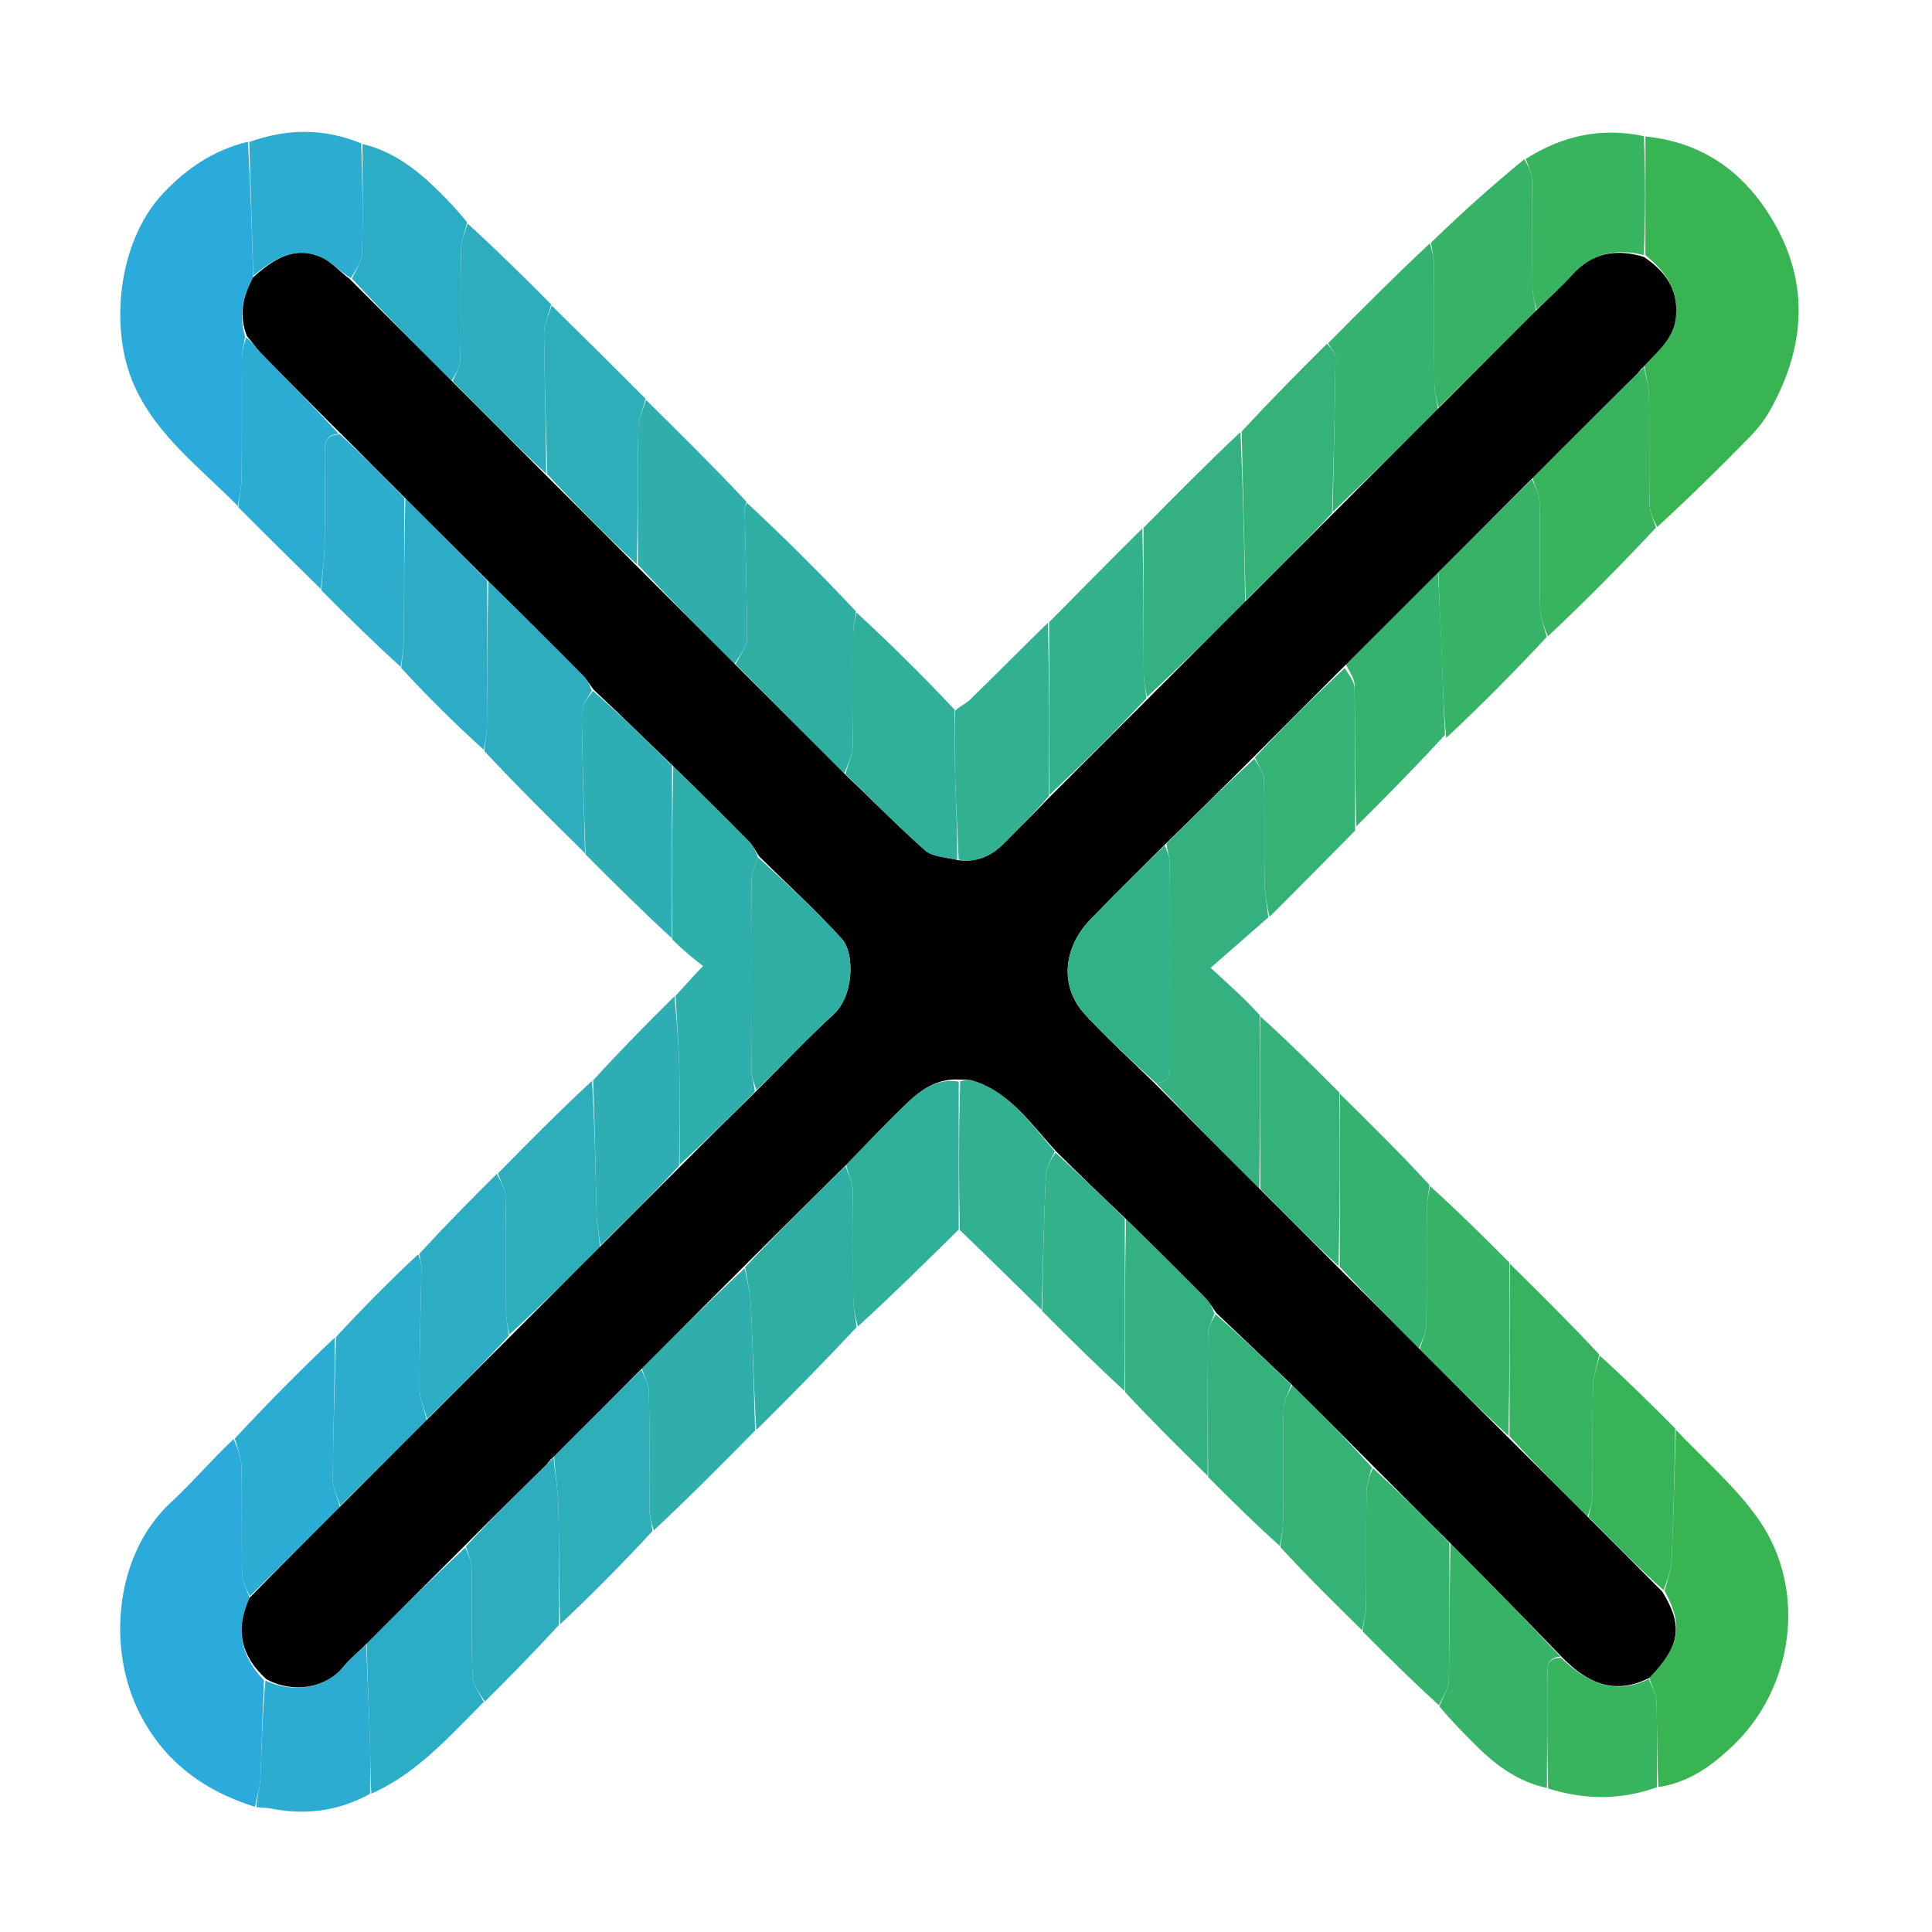 <?xml version="1.0" encoding="UTF-8" standalone="no"?>
<svg
   version="1.1"
   id="Layer_1"
   x="0px"
   y="0px"
   width="100%"
   viewBox="0 0 512 512"
   enable-background="new 0 0 512 512"
   xml:space="preserve"
   sodipodi:docname="x.svg"
   inkscape:version="1.2.2 (732a01da63, 2022-12-09)"
   xmlns:inkscape="http://www.inkscape.org/namespaces/inkscape"
   xmlns:sodipodi="http://sodipodi.sourceforge.net/DTD/sodipodi-0.dtd"
   xmlns:xlink="http://www.w3.org/1999/xlink"
   xmlns="http://www.w3.org/2000/svg"
   xmlns:svg="http://www.w3.org/2000/svg"><defs
   id="defs423"><color-profile
     name="sRGB-IEC61966-2.1"
     xlink:href="../../../../Windows/system32/spool/drivers/color/sRGB%20Color%20Space%20Profile.icm"
     id="color-profile780" /><color-profile
     name="Agfa-:-Swop-Standard"
     xlink:href="../../../../Windows/system32/spool/drivers/color/RSWOP.icm"
     id="color-profile782" /></defs><sodipodi:namedview
   id="namedview421"
   pagecolor="#ffffff"
   bordercolor="#111111"
   borderopacity="0"
   inkscape:showpageshadow="0"
   inkscape:pageopacity="0"
   inkscape:pagecheckerboard="1"
   inkscape:deskcolor="#d1d1d1"
   showgrid="false"
   inkscape:zoom="1.0253906"
   inkscape:cx="233.0819"
   inkscape:cy="290.62095"
   inkscape:window-width="1360"
   inkscape:window-height="705"
   inkscape:window-x="-8"
   inkscape:window-y="-8"
   inkscape:window-maximized="1"
   inkscape:current-layer="Layer_1" />

<path
   fill="#38b452"
   opacity="1"
   stroke="none"
   d="m 436.072,36.167 c 13.041,1.29 23.471,7.499 30.932,17.971 12.524,17.58 12.493,36.022 2.072,54.615 -1.424,2.541 -3.299,4.92 -5.34,7.007 -7.904,8.083 -15.959,16.017 -24.565,23.902 -1.103,-2.112 -1.996,-4.113 -2.029,-6.128 -0.152,-9.559 0.029,-19.124 -0.136,-28.683 -0.044,-2.57 -0.888,-5.125 -1.182,-7.942 3.685,-4.07 7.885,-7.237 8.348,-13.212 0.552,-7.113 -2.802,-11.758 -8.128,-16.053 0.014,-10.81 0.021,-21.144 0.027,-31.478 z"
   id="path302"
   inkscape:transform-center-x="-202.12182"
   inkscape:transform-center-y="-174.02423" />
<path
   fill="#2aabdb"
   opacity="1"
   stroke="none"
   d="m 67.552,478.817 c -14.072,-4.392 -24.925,-12.646 -31.243,-26.24 -7.821,-16.83 -5.689,-40.881 9.052,-54.493 5.699,-5.262 10.721,-11.256 16.559,-16.72 1.056,2.56 2.033,4.915 2.077,7.289 0.182,9.597 -0.034,19.202 0.174,28.798 0.041,1.877 1.316,3.727 1.957,5.982 -3.896,8.454 -2.293,15.453 3.836,21.878 -0.447,8.874 -0.569,17.4 -0.952,25.915 -0.114,2.547 -0.954,5.062 -1.461,7.592 z"
   id="path304"
   inkscape:transform-center-x="203.21439"
   inkscape:transform-center-y="168.15213" />
<path
   fill="#2aabdb"
   opacity="1"
   stroke="none"
   d="M 63.032,134.115 C 53.17,124.044 41.566,115.554 35.537,102.086 28.985,87.454 31.012,64.174 43.299,51.161 49.533,44.56 56.703,39.765 65.694,37.563 c 0.728,12.196 1.078,23.874 1.393,35.927 -2.774,5.113 -3.826,10.069 -2.125,15.792 -0.4,2.184 -0.841,3.973 -0.852,5.765 -0.067,10.59 0.029,21.181 -0.083,31.77 -0.026,2.436 -0.647,4.865 -0.995,7.298 z"
   id="path306"
   inkscape:transform-center-x="204.64171"
   inkscape:transform-center-y="-176.0997" />
<path
   fill="#38b452"
   opacity="1"
   stroke="none"
   d="m 444.112,378.88 c 7.442,7.958 15.982,15.158 22.098,24.03 12.809,18.58 9.151,44.687 -7.389,60.125 -5.504,5.138 -11.422,9.399 -19.332,10.561 -0.402,-7.908 -0.27,-15.391 -0.516,-22.862 -0.064,-1.946 -1.309,-3.853 -1.861,-6.083 8.183,-8.503 9.018,-13.842 4.017,-23.091 0.887,-3.046 1.767,-5.725 1.884,-8.437 0.491,-11.408 0.753,-22.827 1.099,-34.242 z"
   id="path308"
   inkscape:transform-center-x="-201.38874"
   inkscape:transform-center-y="164.29947" />
<path
   fill="#34b17f"
   opacity="1"
   stroke="none"
   d="m 336.125,243.108 c -4.729,4.137 -9.458,8.274 -15.305,13.387 5.283,4.79 9.176,8.32 12.992,12.505 0.023,15.811 0.123,30.966 -0.08,45.973 -9.461,-9.41 -18.619,-18.672 -27.371,-27.962 3.79,-0.206 3.705,-2.669 3.706,-5.057 0.003,-17.598 0.03,-35.195 -0.049,-52.793 -0.008,-1.774 -0.672,-3.545 -0.89,-5.616 7.729,-7.726 15.316,-15.154 23.288,-22.503 1.142,1.876 2.508,3.658 2.553,5.473 0.225,9.098 0.017,18.206 0.153,27.308 0.046,3.099 0.652,6.189 1.002,9.284 z"
   id="path310"
   inkscape:transform-center-x="-67.121432"
   inkscape:transform-center-y="-3.9303854" />
<path
   fill="#2fafac"
   opacity="1"
   stroke="none"
   d="m 179.033,263.888 c 1.984,-2.168 3.968,-4.336 5.952,-6.504 0.449,-0.453 0.897,-0.907 1.346,-1.36 -2.676,-2.101 -5.353,-4.202 -8.155,-7.082 -0.105,-15.868 -0.085,-30.956 0.243,-45.906 6.912,6.73 13.547,13.291 20.089,19.944 1.102,1.121 1.798,2.641 2.373,4.222 -0.807,2.265 -1.724,4.283 -1.739,6.306 -0.117,16.597 -0.102,33.195 -0.017,49.792 0.01,1.916 0.694,3.829 0.922,6.048 -6.741,6.793 -13.337,13.281 -19.941,19.293 -0.016,-8.622 0.107,-16.77 -0.072,-24.912 -0.146,-6.618 -0.653,-13.227 -0.999,-19.841 z"
   id="path312"
   inkscape:transform-center-x="64.62165"
   inkscape:transform-center-y="-6.1002404" />
<path
   fill="#37b45d"
   opacity="1"
   stroke="none"
   d="m 435.642,97.164 c 0.477,2.562 1.32,5.118 1.365,7.688 0.165,9.559 -0.016,19.124 0.136,28.683 0.032,2.015 0.925,4.016 1.729,6.27 -9.176,9.834 -18.66,19.422 -28.648,28.82 -1.052,-2.549 -2.029,-4.901 -2.074,-7.271 -0.182,-9.585 0.032,-19.178 -0.171,-28.763 -0.04,-1.883 -1.284,-3.74 -1.828,-5.914 9.365,-9.439 18.586,-18.574 28.046,-27.889 0.536,-0.457 0.833,-0.734 1.128,-1.206 -0.003,-0.195 0.317,-0.418 0.317,-0.418 z"
   id="path314"
   inkscape:transform-center-x="-168.39024"
   inkscape:transform-center-y="-129.04433" />
<path
   fill="#2faead"
   opacity="1"
   stroke="none"
   d="m 171.185,105.954 c 8.904,8.796 17.808,17.591 26.645,27.006 -0.216,1.092 -0.501,1.567 -0.492,2.037 0.225,11.461 0.652,22.922 0.583,34.38 -0.013,2.226 -1.933,4.441 -3.273,6.523 -8.737,-8.681 -17.175,-17.225 -25.604,-26.245 0.016,-12.419 -0.093,-24.363 0.127,-36.301 0.046,-2.478 1.31,-4.934 2.013,-7.4 z"
   id="path316"
   inkscape:transform-center-x="70.641184"
   inkscape:transform-center-y="-121.01166" />
<path
   fill="#2fafa4"
   opacity="1"
   stroke="none"
   d="m 194.949,176.038 c 1.04,-2.22 2.96,-4.435 2.973,-6.661 0.068,-11.458 -0.359,-22.919 -0.583,-34.38 -0.009,-0.47 0.276,-0.945 0.635,-1.733 9.781,9.15 19.35,18.614 28.841,28.736 -0.299,2.438 -0.698,4.217 -0.71,5.998 -0.063,9.89 0.102,19.783 -0.125,29.667 -0.058,2.497 -1.266,4.967 -2.251,7.304 -9.796,-9.741 -19.288,-19.337 -28.78,-28.933 z"
   id="path318"
   inkscape:transform-center-x="43.239993"
   inkscape:transform-center-y="-92.821055" />
<path
   fill="#30af9b"
   opacity="1"
   stroke="none"
   d="m 254.071,325.834 c -8.781,8.666 -17.562,17.333 -26.742,25.725 -0.684,-2.718 -1.191,-5.16 -1.215,-7.607 -0.097,-9.564 0.076,-19.132 -0.132,-28.693 -0.046,-2.107 -1.244,-4.19 -1.747,-6.57 5.424,-5.621 10.579,-11.065 15.98,-16.252 3.819,-3.668 8.091,-6.72 13.856,-5.812 5.8e-4,13.375 4e-4,26.292 1.9e-4,39.209 z"
   id="path320"
   inkscape:transform-center-x="14.968467"
   inkscape:transform-center-y="57.072275" />
<path
   fill="#2faead"
   opacity="1"
   stroke="none"
   d="m 200.119,379.114 c -8.778,8.889 -17.556,17.779 -26.861,26.448 -0.746,-2.181 -1.142,-4.14 -1.155,-6.101 -0.064,-10.296 0.074,-20.594 -0.127,-30.886 -0.037,-1.884 -1.312,-3.744 -1.876,-5.923 9.046,-9.105 17.951,-17.903 27.203,-26.514 0.821,3.524 1.571,6.85 1.719,10.202 0.483,10.919 0.747,21.849 1.095,32.774 z"
   id="path322"
   inkscape:transform-center-x="69.011518"
   inkscape:transform-center-y="108.9113" />
<path
   fill="#2fafa4"
   opacity="1"
   stroke="none"
   d="m 200.425,378.974 c -0.655,-10.785 -0.918,-21.714 -1.402,-32.633 -0.148,-3.352 -0.899,-6.678 -1.581,-10.509 8.737,-9.281 17.682,-18.068 26.627,-26.855 0.668,2.094 1.866,4.176 1.912,6.283 0.209,9.56 0.036,19.129 0.132,28.693 0.025,2.447 0.531,4.889 0.909,7.749 -8.702,9.321 -17.497,18.227 -26.598,27.273 z"
   id="path324"
   inkscape:transform-center-x="41.888508"
   inkscape:transform-center-y="82.03597" />
<path
   fill="#30af9b"
   opacity="1"
   stroke="none"
   d="m 224.033,205.115 c 0.68,-2.482 1.889,-4.952 1.946,-7.449 0.228,-9.885 0.062,-19.778 0.125,-29.667 0.011,-1.781 0.411,-3.56 0.854,-5.694 8.776,8.091 17.328,16.535 26.011,25.756 0.122,6.221 -0.015,11.669 0.136,17.11 0.209,7.557 0.633,15.109 0.556,22.728 -3.153,-0.755 -6.575,-0.811 -8.522,-2.533 -7.297,-6.455 -14.111,-13.455 -21.107,-20.251 z"
   id="path326"
   inkscape:transform-center-x="15.26943"
   inkscape:transform-center-y="-66.836315" />
<path
   fill="#2cadc6"
   opacity="1"
   stroke="none"
   d="m 128.207,451.034 c -9.1,9.09 -17.613,18.879 -29.786,24.305 -0.349,-4.881 -0.234,-9.343 -0.371,-13.798 -0.263,-8.554 -0.668,-17.103 -0.883,-25.959 8.69,-8.749 17.249,-17.194 26.152,-25.45 0.814,2.041 1.663,3.888 1.69,5.746 0.14,9.495 -0.127,19.001 0.212,28.486 0.081,2.256 1.943,4.448 2.985,6.669 z"
   id="path328"
   inkscape:transform-center-x="141.43425"
   inkscape:transform-center-y="180.7973" />
<path
   fill="#35b270"
   opacity="1"
   stroke="none"
   d="m 351.967,90.958 c 8.839,-8.896 17.678,-17.792 26.961,-26.463 0.678,2.181 1.101,4.135 1.114,6.092 0.068,10.413 -0.027,20.827 0.084,31.239 0.022,2.075 0.696,4.142 0.919,6.515 -9.41,9.461 -18.671,18.619 -27.902,27.351 0.309,-13.944 0.644,-27.461 0.777,-40.98 0.012,-1.245 -1.271,-2.502 -1.952,-3.754 z"
   id="path330"
   inkscape:transform-center-x="-112.38387"
   inkscape:transform-center-y="-161.8452" />
<path
   fill="#36b366"
   opacity="1"
   stroke="none"
   d="m 406.007,126.981 c 0.689,1.869 1.932,3.727 1.972,5.61 0.203,9.584 -0.011,19.178 0.171,28.763 0.045,2.37 1.022,4.722 1.772,7.418 -8.58,9.224 -17.361,18.112 -26.666,26.787 -0.743,-7.618 -0.91,-15.024 -1.197,-22.426 -0.274,-7.073 -0.673,-14.142 -0.869,-21.509 8.371,-8.412 16.594,-16.527 24.817,-24.643 z"
   id="path332"
   inkscape:transform-center-x="-141.43486"
   inkscape:transform-center-y="-100.66879" />
<path
   fill="#33b181"
   opacity="1"
   stroke="none"
   d="m 303.032,139.882 c 8.466,-8.569 16.932,-17.138 25.709,-25.38 0.665,15.091 1.019,29.855 1.231,44.917 -8.687,8.738 -17.233,17.179 -26.004,25.267 -0.448,-2.298 -0.854,-4.243 -0.864,-6.191 -0.071,-12.871 -0.058,-25.743 -0.072,-38.614 z"
   id="path334"
   inkscape:transform-center-x="-62.380852"
   inkscape:transform-center-y="-112.34377" />
<path
   fill="#36b367"
   opacity="1"
   stroke="none"
   d="m 381.194,108.039 c -0.373,-2.071 -1.046,-4.138 -1.069,-6.213 -0.111,-10.412 -0.016,-20.826 -0.084,-31.239 -0.013,-1.957 -0.436,-3.911 -0.823,-6.259 7.916,-7.682 15.986,-14.972 24.745,-22.131 1.163,1.976 2.018,3.816 2.045,5.667 0.139,9.473 0.005,18.949 0.117,28.422 0.023,1.921 0.695,3.834 0.917,6.053 -8.717,8.768 -17.283,17.233 -25.85,25.699 z"
   id="path336"
   inkscape:transform-center-x="-139.00964"
   inkscape:transform-center-y="-186.82074" />
<path
   fill="#36b366"
   opacity="1"
   stroke="none"
   d="m 409.945,473.832 c -7.424,-1.599 -13.301,-5.809 -18.567,-11.033 -3.394,-3.366 -6.753,-6.767 -9.924,-10.6 1.008,-2.648 2.463,-4.836 2.508,-7.052 0.242,-12.084 0.137,-24.175 0.456,-36.117 10.033,10.088 19.762,20.029 29.102,29.995 -3.826,0.311 -3.411,2.921 -3.428,5.18 -0.075,9.875 -0.102,19.751 -0.146,29.627 z"
   id="path338"
   inkscape:transform-center-x="-143.36502"
   inkscape:transform-center-y="179.4926" />
<path
   fill="#2dadbd"
   opacity="1"
   stroke="none"
   d="m 155.037,226.119 c -8.931,-8.818 -17.862,-17.636 -26.707,-27.115 0.305,-2.609 0.705,-4.555 0.715,-6.503 0.07,-12.871 0.057,-25.742 0.379,-38.475 8.584,8.414 16.886,16.665 25.107,24.995 1.093,1.108 1.782,2.615 2.288,4.055 -1.16,1.957 -2.644,3.802 -2.629,5.634 0.105,12.471 0.526,24.94 0.846,37.409 z"
   id="path340"
   inkscape:transform-center-x="111.54695"
   inkscape:transform-center-y="-71.86624" />
<path
   fill="#2cadc6"
   opacity="1"
   stroke="none"
   d="m 96.071,38.166 c 7.534,1.769 13.53,6.138 18.995,11.348 3.012,2.872 5.895,5.88 8.713,9.418 -0.65,2.793 -1.591,4.987 -1.629,7.196 -0.167,9.771 0.035,19.548 -0.171,29.318 -0.04,1.878 -1.315,3.73 -2.323,5.459 -9.1,-9.045 -17.899,-17.955 -26.38,-27.07 1.144,-2.412 2.623,-4.601 2.684,-6.829 0.264,-9.607 0.112,-19.226 0.111,-28.841 z"
   id="path342"
   inkscape:transform-center-x="145.59468"
   inkscape:transform-center-y="-192.40271" />
<path
   fill="#32b18a"
   opacity="1"
   stroke="none"
   d="m 302.729,140.03 c 0.317,12.724 0.304,25.596 0.375,38.467 0.011,1.948 0.416,3.893 0.717,6.494 -8.517,9.146 -17.112,17.638 -25.715,25.654 -0.03,-15.571 -0.052,-30.667 -0.074,-45.762 8.131,-8.235 16.262,-16.47 24.697,-24.853 z"
   id="path344"
   inkscape:transform-center-x="-36.804862"
   inkscape:transform-center-y="-86.601705" />
<path
   fill="#2eaeb8"
   opacity="1"
   stroke="none"
   d="m 171.042,105.649 c -0.56,2.771 -1.824,5.227 -1.87,7.705 -0.22,11.938 -0.111,23.882 -0.433,36.155 -8.111,-7.575 -15.909,-15.481 -23.699,-23.832 -0.316,-12.731 -0.764,-25.015 -0.859,-37.303 -0.019,-2.469 1.302,-4.947 2.005,-7.422 8.238,8.13 16.475,16.26 24.856,24.696 z"
   id="path346"
   inkscape:transform-center-x="96.51007"
   inkscape:transform-center-y="-146.70757" />
<path
   fill="#34b278"
   opacity="1"
   stroke="none"
   d="m 330.114,159.121 c -0.354,-14.764 -0.708,-29.527 -1.07,-44.767 7.436,-8.023 14.879,-15.569 22.623,-23.256 0.981,1.112 2.264,2.369 2.252,3.614 -0.133,13.519 -0.468,27.036 -0.919,41.278 -7.742,8.194 -15.314,15.663 -22.886,23.131 z"
   id="path348"
   inkscape:transform-center-x="-87.359855"
   inkscape:transform-center-y="-136.82902" />
<path
   fill="#2bacd3"
   opacity="1"
   stroke="none"
   d="m 66.193,423.039 c -0.706,-1.862 -1.981,-3.712 -2.021,-5.589 -0.208,-9.596 0.008,-19.201 -0.174,-28.798 -0.045,-2.373 -1.021,-4.728 -1.77,-7.428 8.598,-9.246 17.396,-18.155 26.506,-26.767 -0.012,12.752 -0.449,25.206 -0.553,37.662 -0.019,2.301 1.306,4.612 1.87,7.226 -8.046,8.102 -15.952,15.898 -23.857,23.693 z"
   id="path350"
   inkscape:transform-center-x="177.98238"
   inkscape:transform-center-y="126.80975" />
<path
   fill="#31b092"
   opacity="1"
   stroke="none"
   d="m 277.728,165.029 c 0.326,14.949 0.348,30.044 0.238,45.914 -3.972,4.623 -7.843,8.44 -11.643,12.327 -3.385,3.461 -7.262,5.474 -12.252,4.564 -0.332,-7.554 -0.756,-15.105 -0.965,-22.663 -0.15,-5.44 -0.013,-10.889 0.004,-16.81 1.337,-1.283 2.878,-1.873 3.961,-2.932 6.841,-6.693 13.581,-13.491 20.659,-20.4 z"
   id="path352"
   inkscape:transform-center-x="-11.409082"
   inkscape:transform-center-y="-65.39791" />
<path
   fill="#2daebb"
   opacity="1"
   stroke="none"
   d="m 131.959,310.956 c 8.136,-8.245 16.271,-16.49 24.932,-24.518 0.745,11.94 0.909,23.663 1.224,35.383 0.074,2.773 0.652,5.532 0.863,8.599 -8.019,8.074 -15.902,15.847 -24.011,23.268 -0.447,-2.304 -0.849,-4.255 -0.862,-6.208 -0.066,-10.094 0.086,-20.191 -0.128,-30.282 -0.044,-2.094 -1.313,-4.162 -2.018,-6.242 z"
   id="path354"
   inkscape:transform-center-x="108.6535"
   inkscape:transform-center-y="58.123995" />
<path
   fill="#2eaeb8"
   opacity="1"
   stroke="none"
   d="m 169.961,362.959 c 0.704,1.871 1.979,3.731 2.015,5.615 0.2,10.292 0.063,20.591 0.127,30.886 0.012,1.961 0.409,3.92 0.85,6.234 -7.925,8.599 -16.072,16.845 -24.537,24.781 -0.327,-10.4 -0.195,-20.494 -0.406,-30.58 -0.096,-4.582 -0.873,-9.149 -1.165,-13.981 7.822,-7.824 15.469,-15.389 23.116,-22.955 z"
   id="path356"
   inkscape:transform-center-x="94.221818"
   inkscape:transform-center-y="134.77892" />
<path
   fill="#35b276"
   opacity="1"
   stroke="none"
   d="m 336.428,242.964 c -0.654,-2.95 -1.26,-6.04 -1.306,-9.139 -0.136,-9.102 0.072,-18.21 -0.153,-27.308 -0.045,-1.815 -1.411,-3.598 -2.415,-5.777 7.642,-8.178 15.53,-15.975 23.808,-23.696 1.162,1.855 2.577,3.626 2.607,5.419 0.21,12.548 0.134,25.101 0.149,37.653 -7.462,7.568 -14.924,15.137 -22.689,22.849 z"
   id="path358"
   inkscape:transform-center-x="-91.715181"
   inkscape:transform-center-y="-51.93556" />
<path
   fill="#35b270"
   opacity="1"
   stroke="none"
   d="m 355.114,289.883 c 7.924,7.821 15.848,15.642 23.697,24.119 -0.295,2.62 -0.693,4.583 -0.705,6.549 -0.065,10.153 0.072,20.309 -0.115,30.459 -0.04,2.176 -1.128,4.332 -1.979,6.297 -7.156,-7.188 -14.066,-14.175 -20.971,-21.604 0.028,-15.568 0.05,-30.695 0.073,-45.821 z"
   id="path360"
   inkscape:transform-center-x="-112.80386"
   inkscape:transform-center-y="61.656575" />
<path
   fill="#2eaeb4"
   opacity="1"
   stroke="none"
   d="m 155.169,226.422 c -0.451,-12.773 -0.873,-25.241 -0.978,-37.712 -0.015,-1.832 1.469,-3.677 2.975,-5.611 7.459,6.536 14.202,13.167 20.945,19.798 -0.02,15.089 -0.041,30.177 -0.069,45.742 -7.586,-6.987 -15.163,-14.45 -22.873,-22.216 z"
   id="path362"
   inkscape:transform-center-x="87.970523"
   inkscape:transform-center-y="-46.06976" />
<path
   fill="#35b36e"
   opacity="1"
   stroke="none"
   d="m 359.421,218.993 c -0.319,-12.405 -0.243,-24.958 -0.453,-37.507 -0.03,-1.793 -1.444,-3.563 -2.454,-5.719 8.018,-8.524 16.273,-16.673 24.528,-24.822 0.344,7.071 0.743,14.139 1.017,21.213 0.287,7.402 0.455,14.808 0.897,22.567 -7.595,8.277 -15.413,16.199 -23.535,24.268 z"
   id="path364"
   inkscape:transform-center-x="-115.61401"
   inkscape:transform-center-y="-75.99449" />
<path
   fill="#2cadcb"
   opacity="1"
   stroke="none"
   d="m 90.191,399.039 c -0.705,-2.307 -2.03,-4.619 -2.011,-6.919 0.104,-12.456 0.541,-24.91 0.86,-37.804 7.127,-7.675 14.258,-14.909 21.774,-21.904 0.553,1.385 0.879,2.533 0.861,3.676 -0.166,10.641 -0.539,21.281 -0.495,31.921 0.011,2.68 1.306,5.354 1.869,8.337 -7.714,7.769 -15.287,15.231 -22.859,22.693 z"
   id="path366"
   inkscape:transform-center-x="153.50619"
   inkscape:transform-center-y="103.78673" />
<path
   fill="#2dadbe"
   opacity="1"
   stroke="none"
   d="m 146.67,386.172 c 0.468,4.574 1.245,9.142 1.341,13.723 0.212,10.086 0.08,20.18 0.096,30.747 -6.427,7.026 -12.862,13.576 -19.598,20.259 -1.344,-2.088 -3.206,-4.28 -3.286,-6.536 -0.339,-9.485 -0.072,-18.991 -0.212,-28.486 -0.027,-1.859 -0.876,-3.705 -1.544,-6.048 7.036,-7.615 14.27,-14.74 21.737,-22.041 0.517,-0.456 0.801,-0.735 1.096,-1.218 0.011,-0.205 0.371,-0.399 0.371,-0.399 z"
   id="path368"
   inkscape:transform-center-x="118.32255"
   inkscape:transform-center-y="156.5981" />
<path
   fill="#2cadc3"
   opacity="1"
   stroke="none"
   d="m 113.192,376.039 c -0.705,-2.677 -1.999,-5.351 -2.011,-8.031 -0.045,-10.639 0.329,-21.28 0.495,-31.921 0.018,-1.143 -0.308,-2.291 -0.556,-3.82 6.691,-7.27 13.462,-14.156 20.536,-21.177 1.007,1.945 2.276,4.013 2.32,6.107 0.214,10.09 0.062,20.187 0.128,30.282 0.013,1.953 0.414,3.904 0.72,6.514 -7.156,7.787 -14.394,14.916 -21.632,22.046 z"
   id="path370"
   inkscape:transform-center-x="131.14915"
   inkscape:transform-center-y="81.62651" />
<path
   fill="#37b45d"
   opacity="1"
   stroke="none"
   d="m 407.194,82.038 c -0.373,-1.917 -1.045,-3.83 -1.068,-5.751 -0.112,-9.473 0.023,-18.95 -0.117,-28.422 -0.027,-1.851 -0.882,-3.691 -1.701,-5.722 9.354,-5.985 19.676,-8.527 31.35,-6.066 0.408,10.424 0.401,20.758 -0.028,31.515 -7.726,-1.863 -13.94,-0.427 -19.16,5.435 -2.859,3.211 -6.169,6.02 -9.276,9.011 z"
   id="path372"
   inkscape:transform-center-x="-166.0115"
   inkscape:transform-center-y="-203.34811" />
<path
   fill="#31b092"
   opacity="1"
   stroke="none"
   d="m 254.376,325.987 c -0.305,-13.07 -0.305,-25.987 0.093,-39.43 1.368,-0.429 2.388,-0.492 3.3,-0.208 9.989,3.108 15.452,11.611 21.788,18.786 -1.059,2.173 -2.301,4.196 -2.393,6.269 -0.526,11.9 -0.78,23.812 -1.126,35.721 -7.119,-6.995 -14.238,-13.99 -21.662,-21.137 z"
   id="path374"
   inkscape:transform-center-x="-12.736112"
   inkscape:transform-center-y="54.710647" />
<path
   fill="#2dadbe"
   opacity="1"
   stroke="none"
   d="m 146.045,80.647 c -0.562,2.78 -1.883,5.259 -1.864,7.728 0.095,12.287 0.543,24.572 0.554,37.16 -8.468,-7.963 -16.623,-16.228 -24.777,-24.493 0.706,-1.864 1.981,-3.716 2.021,-5.595 0.207,-9.769 0.004,-19.547 0.171,-29.318 0.038,-2.209 0.979,-4.403 1.77,-6.89 7.505,6.844 14.744,13.973 22.125,21.408 z"
   id="path376"
   inkscape:transform-center-x="121.1206"
   inkscape:transform-center-y="-169.55218" />
<path
   fill="#2bacd3"
   opacity="1"
   stroke="none"
   d="m 63.162,134.42 c 0.218,-2.738 0.839,-5.167 0.865,-7.603 0.111,-10.589 0.016,-21.18 0.083,-31.77 0.011,-1.792 0.452,-3.581 1.161,-5.608 1.548,1.163 2.505,2.684 3.73,3.943 7.031,7.228 14.126,14.395 20.792,21.61 -3.775,0.197 -3.709,2.643 -3.71,5.029 -0.006,8.275 0.099,16.552 -0.054,24.825 -0.07,3.762 -0.647,7.515 -0.994,11.272 -7.248,-7.131 -14.495,-14.262 -21.873,-21.698 z"
   id="path378"
   inkscape:transform-center-x="177.6444"
   inkscape:transform-center-y="-139.16028" />
<path
   fill="#37b360"
   opacity="1"
   stroke="none"
   d="m 400.114,334.882 c 7.908,7.805 15.817,15.611 23.698,24.067 -0.597,3.212 -1.605,5.764 -1.657,8.335 -0.196,9.653 -0.022,19.312 -0.13,28.968 -0.022,1.927 -0.676,3.848 -1.338,5.63 -7.081,-7.014 -13.863,-13.887 -20.638,-21.237 0.026,-15.572 0.046,-30.668 0.065,-45.764 z"
   id="path380"
   inkscape:transform-center-x="-157.80876"
   inkscape:transform-center-y="106.44388" />
<path
   fill="#33b183"
   opacity="1"
   stroke="none"
   d="m 320.039,391.122 c -7.243,-7.134 -14.487,-14.269 -21.86,-22.18 -0.111,-15.861 -0.092,-30.945 0.232,-45.887 7.238,7.065 14.2,13.959 21.074,20.94 1.106,1.123 1.817,2.636 2.363,4.153 -0.822,2.021 -1.689,3.854 -1.709,5.696 -0.134,12.425 -0.088,24.852 -0.1,37.278 z"
   id="path382"
   inkscape:transform-center-x="-55.860993"
   inkscape:transform-center-y="95.14995" />
<path
   fill="#36b367"
   opacity="1"
   stroke="none"
   d="m 399.971,334.584 c 0.123,15.394 0.104,30.489 -0.225,45.911 -8.036,-7.445 -15.763,-15.217 -23.489,-22.988 0.605,-2.165 1.693,-4.322 1.733,-6.498 0.187,-10.15 0.05,-20.306 0.115,-30.459 0.013,-1.966 0.41,-3.929 0.854,-6.247 7.105,6.425 13.987,13.204 21.012,20.281 z"
   id="path384"
   inkscape:transform-center-x="-134.02761"
   inkscape:transform-center-y="85.461105" />
<path
   fill="#2cadc5"
   opacity="1"
   stroke="none"
   d="m 129.116,153.887 c -0.014,12.871 -9.6e-4,25.742 -0.071,38.613 -0.011,1.948 -0.41,3.895 -0.853,6.196 -7.449,-6.757 -14.676,-13.868 -21.876,-21.677 0.271,-2.976 0.711,-5.253 0.725,-7.532 0.08,-12.529 0.055,-25.059 0.375,-37.451 7.439,7.375 14.569,14.613 21.7,21.851 z"
   id="path386"
   inkscape:transform-center-x="136.40515"
   inkscape:transform-center-y="-96.572205" />
<path
   fill="#35b276"
   opacity="1"
   stroke="none"
   d="m 360.972,432.048 c -7.223,-7.114 -14.446,-14.229 -21.649,-22.036 0.263,-2.813 0.701,-4.93 0.717,-7.051 0.075,-9.919 -0.084,-19.84 0.131,-29.755 0.045,-2.091 1.311,-4.156 2.313,-6.095 7.332,7.24 14.365,14.341 21.084,21.78 -0.707,2.409 -1.417,4.477 -1.441,6.554 -0.119,10.119 0.006,20.24 -0.105,30.359 -0.023,2.085 -0.684,4.164 -1.05,6.245 z"
   id="path388"
   inkscape:transform-center-x="-97.324717"
   inkscape:transform-center-y="137.64078" />
<path
   fill="#2eaeb4"
   opacity="1"
   stroke="none"
   d="m 159.113,330.118 c -0.346,-2.765 -0.924,-5.524 -0.998,-8.297 -0.315,-11.719 -0.479,-23.443 -0.921,-35.519 6.928,-7.612 14.078,-14.87 21.534,-22.271 0.652,6.471 1.16,13.08 1.305,19.698 0.179,8.142 0.057,16.29 -0.064,25.213 -7.038,7.577 -13.947,14.376 -20.856,21.175 z"
   id="path390"
   inkscape:transform-center-x="85.463228"
   inkscape:transform-center-y="35.13564" />
<path
   fill="#35b36e"
   opacity="1"
   stroke="none"
   d="m 361.117,432.352 c 0.222,-2.385 0.883,-4.463 0.906,-6.549 0.111,-10.119 -0.014,-20.24 0.105,-30.359 0.024,-2.077 0.734,-4.145 1.694,-6.368 7.141,6.502 13.717,13.154 20.292,19.807 -0.015,12.089 0.09,24.18 -0.152,36.264 -0.044,2.216 -1.5,4.404 -2.655,6.749 -6.915,-6.317 -13.48,-12.779 -20.19,-19.544 z"
   id="path392"
   inkscape:transform-center-x="-118.49915"
   inkscape:transform-center-y="158.54754" />
<path
   fill="#2bacd0"
   opacity="1"
   stroke="none"
   d="m 97.036,435.887 c 0.346,8.551 0.752,17.101 1.015,25.655 0.137,4.455 0.022,8.917 0.02,13.834 -8.383,4.607 -17.148,5.756 -26.32,3.884 -1.108,-0.226 -2.268,-0.193 -3.802,-0.361 0.11,-2.61 0.95,-5.125 1.064,-7.673 0.382,-8.515 0.505,-17.041 1.34,-25.885 7.316,3.583 16.15,1.961 20.62,-3.648 1.728,-2.168 4.025,-3.884 6.062,-5.805 z"
   id="path394"
   inkscape:transform-center-x="171.08822"
   inkscape:transform-center-y="196.06314" />
<path
   fill="#2bacd0"
   opacity="1"
   stroke="none"
   d="m 95.721,37.99 c 0.35,9.791 0.502,19.41 0.239,29.017 -0.061,2.228 -1.541,4.417 -2.99,6.692 C 89.947,71.862 87.81,69.356 85.096,68.168 77.988,65.057 72.367,68.711 67.121,73.114 66.771,61.436 66.422,49.759 66.07,37.623 c 9.839,-3.514 19.616,-3.732 29.65,0.367 z"
   id="path396"
   inkscape:transform-center-x="173.0397"
   inkscape:transform-center-y="-207.61385" />
<path
   fill="#34b278"
   opacity="1"
   stroke="none"
   d="m 354.972,289.584 c 0.119,15.425 0.096,30.552 -0.235,45.968 -7.106,-6.617 -13.904,-13.524 -20.702,-20.43 -0.1,-15.155 -0.2,-30.31 -0.076,-45.819 7.106,6.425 13.989,13.204 21.013,20.281 z"
   id="path398"
   inkscape:transform-center-x="-90.347934"
   inkscape:transform-center-y="40.48915" />
<path
   fill="#37b459"
   opacity="1"
   stroke="none"
   d="m 420.986,402.024 c 0.363,-1.924 1.017,-3.844 1.038,-5.772 0.108,-9.656 -0.066,-19.315 0.13,-28.968 0.052,-2.571 1.06,-5.124 1.801,-8.037 6.738,6.111 13.303,12.575 20.013,19.336 -0.203,11.712 -0.465,23.13 -0.956,34.539 -0.117,2.712 -0.997,5.391 -2.156,8.29 -7.044,-6.326 -13.457,-12.857 -19.871,-19.388 z"
   id="path400"
   inkscape:transform-center-x="-178.35575"
   inkscape:transform-center-y="128.39122" />
<path
   fill="#2cadcb"
   opacity="1"
   stroke="none"
   d="m 107.108,131.899 c -0.011,12.53 0.013,25.059 -0.067,37.589 -0.015,2.28 -0.455,4.557 -0.858,7.228 -7.069,-6.401 -13.979,-13.195 -21.019,-20.293 0.216,-4.061 0.793,-7.814 0.863,-11.577 0.153,-8.272 0.048,-16.55 0.054,-24.825 0.002,-2.386 -0.064,-4.832 4.014,-4.899 6.144,5.661 11.578,11.219 17.012,16.777 z"
   id="path402"
   inkscape:transform-center-x="157.98479"
   inkscape:transform-center-y="-116.0199" />
<path
   fill="#32b18a"
   opacity="1"
   stroke="none"
   d="m 298.105,322.914 c -0.019,15.084 -0.037,30.168 -0.065,45.728 -7.249,-6.655 -14.489,-13.786 -21.866,-21.218 0.209,-12.209 0.463,-24.121 0.989,-36.021 0.092,-2.074 1.334,-4.096 2.55,-5.966 6.467,5.943 12.429,11.71 18.391,17.476 z"
   id="path404"
   inkscape:transform-center-x="-33.018542"
   inkscape:transform-center-y="75.100845" />
<path
   fill="#34b27c"
   opacity="1"
   stroke="none"
   d="m 342.185,366.973 c -0.703,2.077 -1.968,4.142 -2.014,6.233 -0.215,9.914 -0.056,19.836 -0.131,29.755 -0.016,2.121 -0.454,4.239 -0.857,6.751 -6.396,-5.735 -12.632,-11.862 -19.006,-18.289 -0.126,-12.726 -0.172,-25.153 -0.039,-37.578 0.02,-1.842 0.887,-3.675 2.009,-5.557 7.111,6.198 13.574,12.442 20.038,18.686 z"
   id="path406"
   inkscape:transform-center-x="-77.000032"
   inkscape:transform-center-y="117.06024" />
<path
   fill="#37b45d"
   opacity="1"
   stroke="none"
   d="m 410.272,473.964 c -0.283,-10.007 -0.256,-19.883 -0.181,-29.758 0.017,-2.259 -0.397,-4.87 3.59,-4.872 7.03,6.738 14.26,9.994 23.281,5.622 0.702,1.925 1.947,3.832 2.011,5.778 0.246,7.471 0.114,14.955 0.13,22.91 -9.499,3.41 -19.003,3.406 -28.832,0.32 z"
   id="path408"
   inkscape:transform-center-x="-170.46126"
   inkscape:transform-center-y="195.849" />
<path
   fill="#000000"
   opacity="1"
   stroke="none"
   d="m 437.113,444.651 c -9.172,4.677 -16.402,1.421 -23.042,-5.341 -9.891,-10.249 -19.62,-20.191 -29.653,-30.279 -6.879,-6.8 -13.454,-13.452 -20.282,-20.29 -7.285,-7.288 -14.318,-14.39 -21.65,-21.629 -6.763,-6.382 -13.227,-12.626 -19.99,-19.008 -1.193,-1.471 -1.904,-2.984 -3.01,-4.107 -6.873,-6.982 -13.836,-13.876 -21.074,-20.94 -6.267,-5.908 -12.229,-11.675 -18.348,-17.744 -6.84,-7.351 -12.303,-15.855 -22.293,-18.963 -0.912,-0.284 -1.932,-0.221 -3.301,-0.25 -6.163,-0.382 -10.435,2.671 -14.254,6.339 -5.401,5.188 -10.556,10.631 -15.98,16.252 -9.109,9.074 -18.054,17.861 -27.138,26.956 -9.044,9.105 -17.95,17.903 -26.996,27.008 -7.786,7.873 -15.433,15.439 -23.256,23.262 -0.176,0.258 -0.536,0.452 -0.845,0.777 -0.549,0.641 -0.79,0.959 -1.03,1.276 -7.234,7.124 -14.468,14.249 -21.849,21.675 -8.705,8.746 -17.264,17.191 -25.954,25.941 -2.169,2.226 -4.466,3.941 -6.194,6.11 -4.47,5.609 -13.304,7.23 -20.395,3.295 -6.742,-6.102 -8.345,-13.102 -4.449,-21.556 7.97,-8.188 15.875,-15.984 23.921,-24.086 7.713,-7.769 15.286,-15.231 23,-23 7.38,-7.436 14.618,-14.565 21.999,-22.001 8.026,-8.079 15.909,-15.851 23.928,-23.926 7.045,-7.101 13.954,-13.9 20.999,-21.001 6.733,-6.789 13.329,-13.278 20.372,-20.205 7.133,-7.126 13.605,-14.046 20.574,-20.423 5.401,-4.943 5.598,-16.176 2.181,-19.959 -6.909,-7.649 -14.566,-14.622 -21.914,-21.874 -0.884,-1.336 -1.58,-2.856 -2.682,-3.977 -6.542,-6.653 -13.178,-13.213 -20.089,-19.944 -7.05,-6.77 -13.793,-13.401 -20.883,-20.055 -1.223,-1.345 -1.911,-2.853 -3.004,-3.96 -8.222,-8.33 -16.523,-16.581 -25.107,-24.995 -7.438,-7.376 -14.569,-14.614 -22.007,-21.989 -5.742,-5.696 -11.176,-11.254 -16.914,-16.942 -7.377,-7.318 -14.472,-14.484 -21.503,-21.713 -1.225,-1.26 -2.183,-2.78 -3.572,-4.337 -2.167,-5.487 -1.116,-10.442 1.658,-15.556 5.28,-4.779 10.901,-8.433 18.009,-5.321 2.714,1.188 4.851,3.693 7.556,5.736 9.104,9.047 17.902,17.957 27.003,27.002 8.457,8.4 16.611,16.666 25.072,25.074 8.103,8.049 15.901,15.955 24.004,24.006 8.743,8.689 17.181,17.233 25.918,25.914 9.792,9.734 19.284,19.33 29.08,29.07 7.3,6.941 14.114,13.941 21.411,20.396 1.947,1.722 5.369,1.778 8.522,2.533 5.399,0.845 9.276,-1.168 12.661,-4.629 3.801,-3.886 7.671,-7.704 11.651,-11.851 8.735,-8.791 17.33,-17.283 26.072,-26.078 8.693,-8.744 17.239,-17.184 25.926,-25.922 7.713,-7.767 15.285,-15.236 22.999,-23.003 9.402,-9.457 18.663,-18.615 28.073,-28.076 8.716,-8.768 17.282,-17.234 25.999,-26.001 3.257,-3.292 6.567,-6.102 9.426,-9.313 5.22,-5.863 11.434,-7.299 19.153,-4.959 5.749,3.872 9.102,8.517 8.551,15.63 -0.463,5.975 -4.663,9.142 -8.348,13.212 -0.183,0.254 -0.503,0.477 -0.804,0.789 -0.555,0.631 -0.809,0.95 -1.062,1.269 -9.221,9.135 -18.442,18.27 -27.807,27.709 -8.366,8.419 -16.589,16.535 -24.961,24.947 -8.403,8.446 -16.658,16.595 -25.065,25.044 -8.041,8.097 -15.93,15.893 -23.957,23.993 -7.725,7.731 -15.311,15.159 -23.342,23.034 -6.899,6.921 -13.433,13.318 -19.79,19.885 -7.435,7.68 -8.203,17.967 -1.499,25.254 5.838,6.346 12.256,12.158 18.417,18.205 9.158,9.262 18.316,18.523 27.777,27.933 7.101,7.055 13.899,13.961 21,21.02 7.213,7.139 14.123,14.127 21.279,21.315 7.972,7.971 15.698,15.743 23.727,23.664 7.085,7.024 13.867,13.897 20.948,20.911 6.713,6.672 13.126,13.203 19.812,19.881 5.631,9.045 4.796,14.384 -3.386,22.887 z"
   id="path410"
   inkscape:transform-center-x="-0.015887814"
   inkscape:transform-center-y="-4.8625205" />
<path
   fill="#32b186"
   opacity="1"
   stroke="none"
   d="m 306.361,287.012 c -6.568,-6.019 -12.986,-11.831 -18.824,-18.177 -6.704,-7.287 -5.935,-17.574 1.499,-25.254 6.358,-6.567 12.891,-12.964 19.648,-19.586 0.661,1.623 1.325,3.394 1.333,5.168 0.079,17.597 0.052,35.195 0.049,52.793 -3.9e-4,2.388 0.084,4.851 -3.706,5.057 z"
   id="path412"
   inkscape:transform-center-x="-42.390994"
   inkscape:transform-center-y="-6.4356554" />
<path
   fill="#2fafa4"
   opacity="1"
   stroke="none"
   d="m 200.881,227.201 c 7.657,7.008 15.314,13.981 22.223,21.63 3.417,3.783 3.22,15.016 -2.181,19.959 -6.969,6.377 -13.441,13.297 -20.43,20.118 -0.674,-1.78 -1.358,-3.693 -1.368,-5.609 -0.085,-16.597 -0.1,-33.195 0.017,-49.792 0.014,-2.024 0.931,-4.042 1.739,-6.306 z"
   id="path414"
   inkscape:transform-center-x="41.9025"
   inkscape:transform-center-y="-3.8840004" />
<path
   fill="#38b452"
   opacity="1"
   stroke="none"
   d="m 434.197,98.788 c 0.015,-0.139 0.269,-0.458 0.827,-0.894 0.007,0.16 -0.291,0.437 -0.827,0.894 z"
   id="path416"
   inkscape:transform-center-x="-180.48895"
   inkscape:transform-center-y="-163.59796" />
<path
   fill="#2eaeb8"
   opacity="1"
   stroke="none"
   d="m 145.202,387.79 c 0.008,-0.14 0.249,-0.457 0.787,-0.894 0.014,0.159 -0.271,0.438 -0.787,0.894 z"
   id="path418"
   inkscape:transform-center-x="108.52554"
   inkscape:transform-center-y="125.40403" />
</svg>
